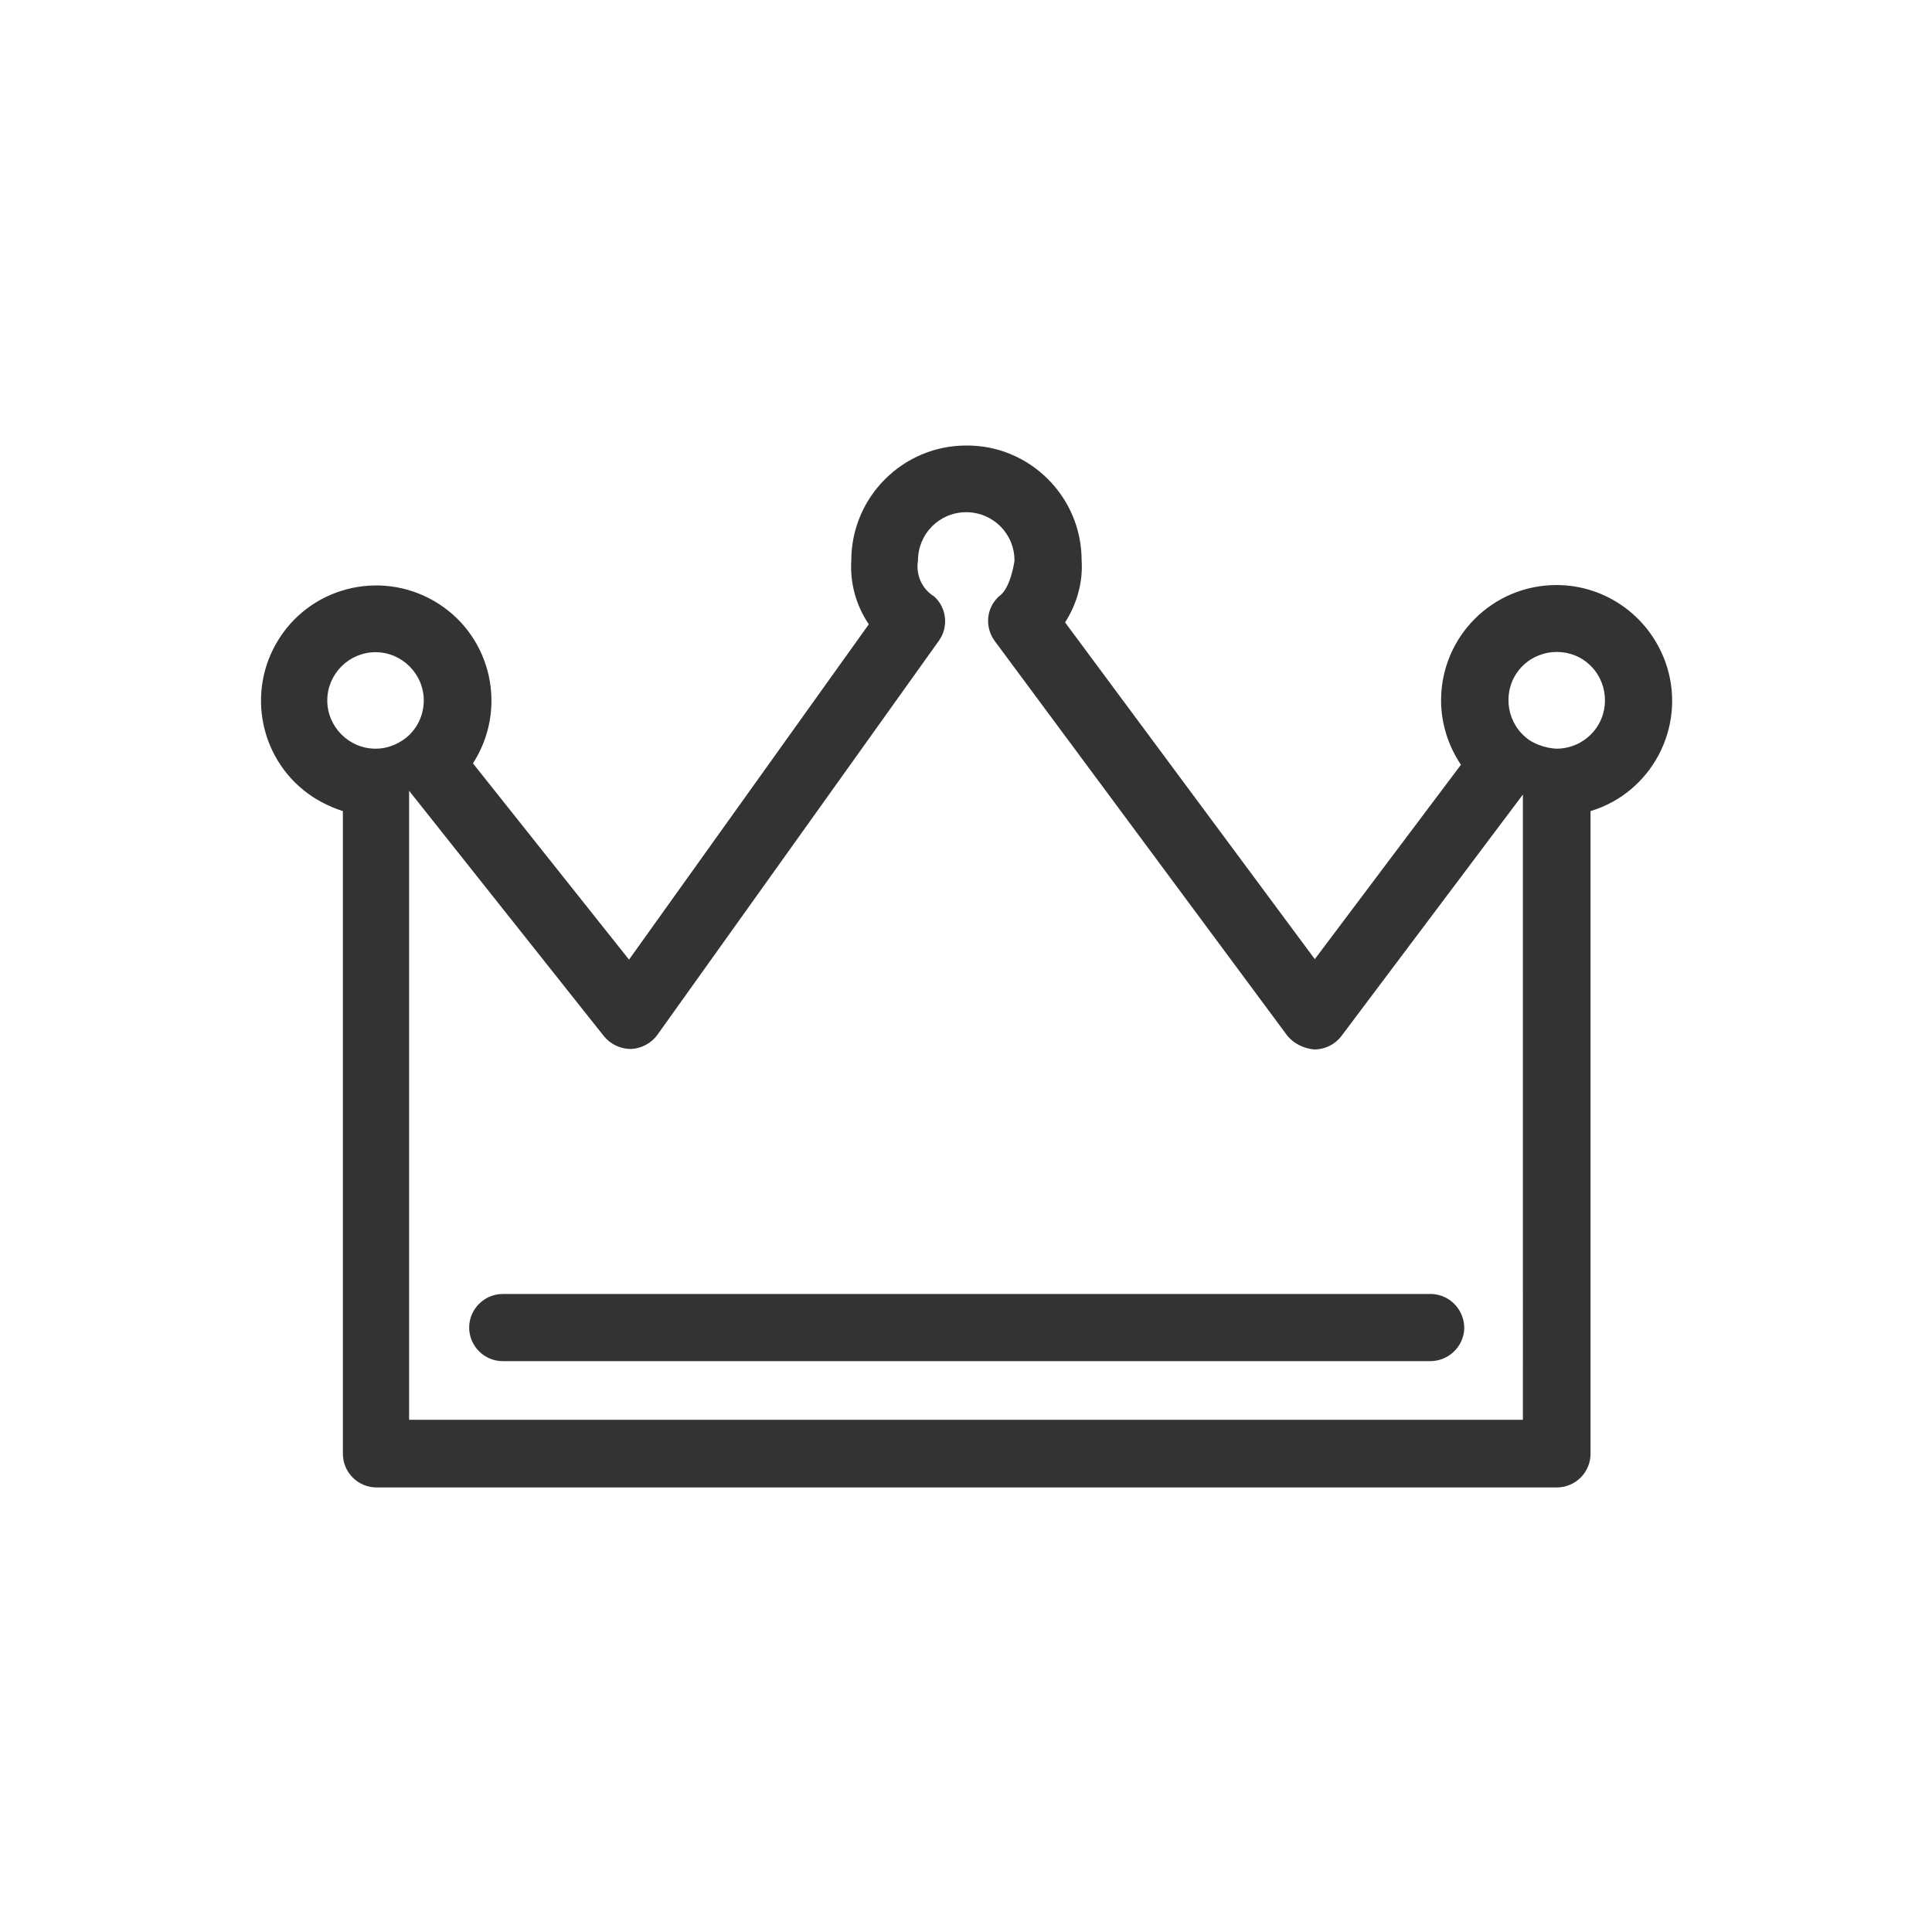 <?xml version="1.0" encoding="utf-8"?>
<svg version="1.1" id="_x36_cc54b0e-2ebc-4611-af45-73c6521a420f"
	 xmlns="http://www.w3.org/2000/svg" xmlns:xlink="http://www.w3.org/1999/xlink" x="0px" y="0px" viewBox="0 0 40.85 40.85"
	 style="enable-background:new 0 0 40.85 40.85; fill: #333;" xml:space="preserve">
<title>crown</title>
<path id="_x37_7c5b515-5fda-4590-a16f-d83ed8ad9103" d="M32.91,12.37c-1.35,0-2.44,1.09-2.44,2.44c0,0.48,0.15,0.96,0.42,1.36
	l-3.09,4.11l-5.28-7.12c0.25-0.39,0.38-0.85,0.35-1.31c0-1.35-1.1-2.44-2.44-2.43c-1.34,0-2.43,1.09-2.43,2.43
	c-0.03,0.48,0.1,0.95,0.37,1.35l-5.07,7.09l-3.3-4.15c0.73-1.13,0.41-2.64-0.72-3.37c-1.13-0.73-2.64-0.41-3.37,0.72
	c-0.73,1.13-0.41,2.64,0.72,3.37c0.19,0.12,0.4,0.22,0.62,0.29v13.59c0,0.39,0.32,0.71,0.71,0.71h0h24.96
	c0.39,0,0.71-0.32,0.71-0.71v0V17.15c1.29-0.39,2.01-1.76,1.62-3.04C34.93,13.07,33.98,12.37,32.91,12.37z M7.94,15.83
	c-0.56,0-1.02-0.46-1.02-1.02c0-0.56,0.46-1.02,1.02-1.02c0.56,0,1.02,0.46,1.02,1.02c0,0.3-0.13,0.58-0.35,0.77
	C8.49,15.68,8.26,15.83,7.94,15.83z M32.2,30.02H8.65v-13.3l4.12,5.19c0.14,0.17,0.35,0.27,0.57,0.27c0.22-0.01,0.43-0.12,0.56-0.3
	l5.95-8.33c0.21-0.29,0.17-0.7-0.1-0.94c-0.26-0.16-0.39-0.46-0.34-0.76c0-0.56,0.45-1.02,1.02-1.02c0.56,0,1.02,0.45,1.02,1.02
	c0,0,0,0.01,0,0.01s-0.08,0.59-0.33,0.75c-0.27,0.25-0.3,0.65-0.09,0.94l6.19,8.35c0.14,0.17,0.35,0.27,0.57,0.29
	c0.22,0,0.43-0.1,0.57-0.28l3.84-5.11L32.2,30.02L32.2,30.02z M32.91,15.83c-0.25-0.01-0.52-0.12-0.65-0.24
	c-0.43-0.36-0.49-1.01-0.13-1.44c0.36-0.43,1.01-0.49,1.44-0.13c0.43,0.36,0.49,1.01,0.13,1.44C33.5,15.7,33.21,15.83,32.91,15.83z
	 M9.92,28.07c0,0.39,0.32,0.71,0.71,0.71h0h19.59c0.39,0.01,0.72-0.29,0.74-0.68c0.01-0.39-0.29-0.72-0.68-0.74
	c-0.02,0-0.04,0-0.05,0H10.63C10.24,27.36,9.92,27.68,9.92,28.07C9.92,28.07,9.92,28.07,9.92,28.07z"/>
</svg>
